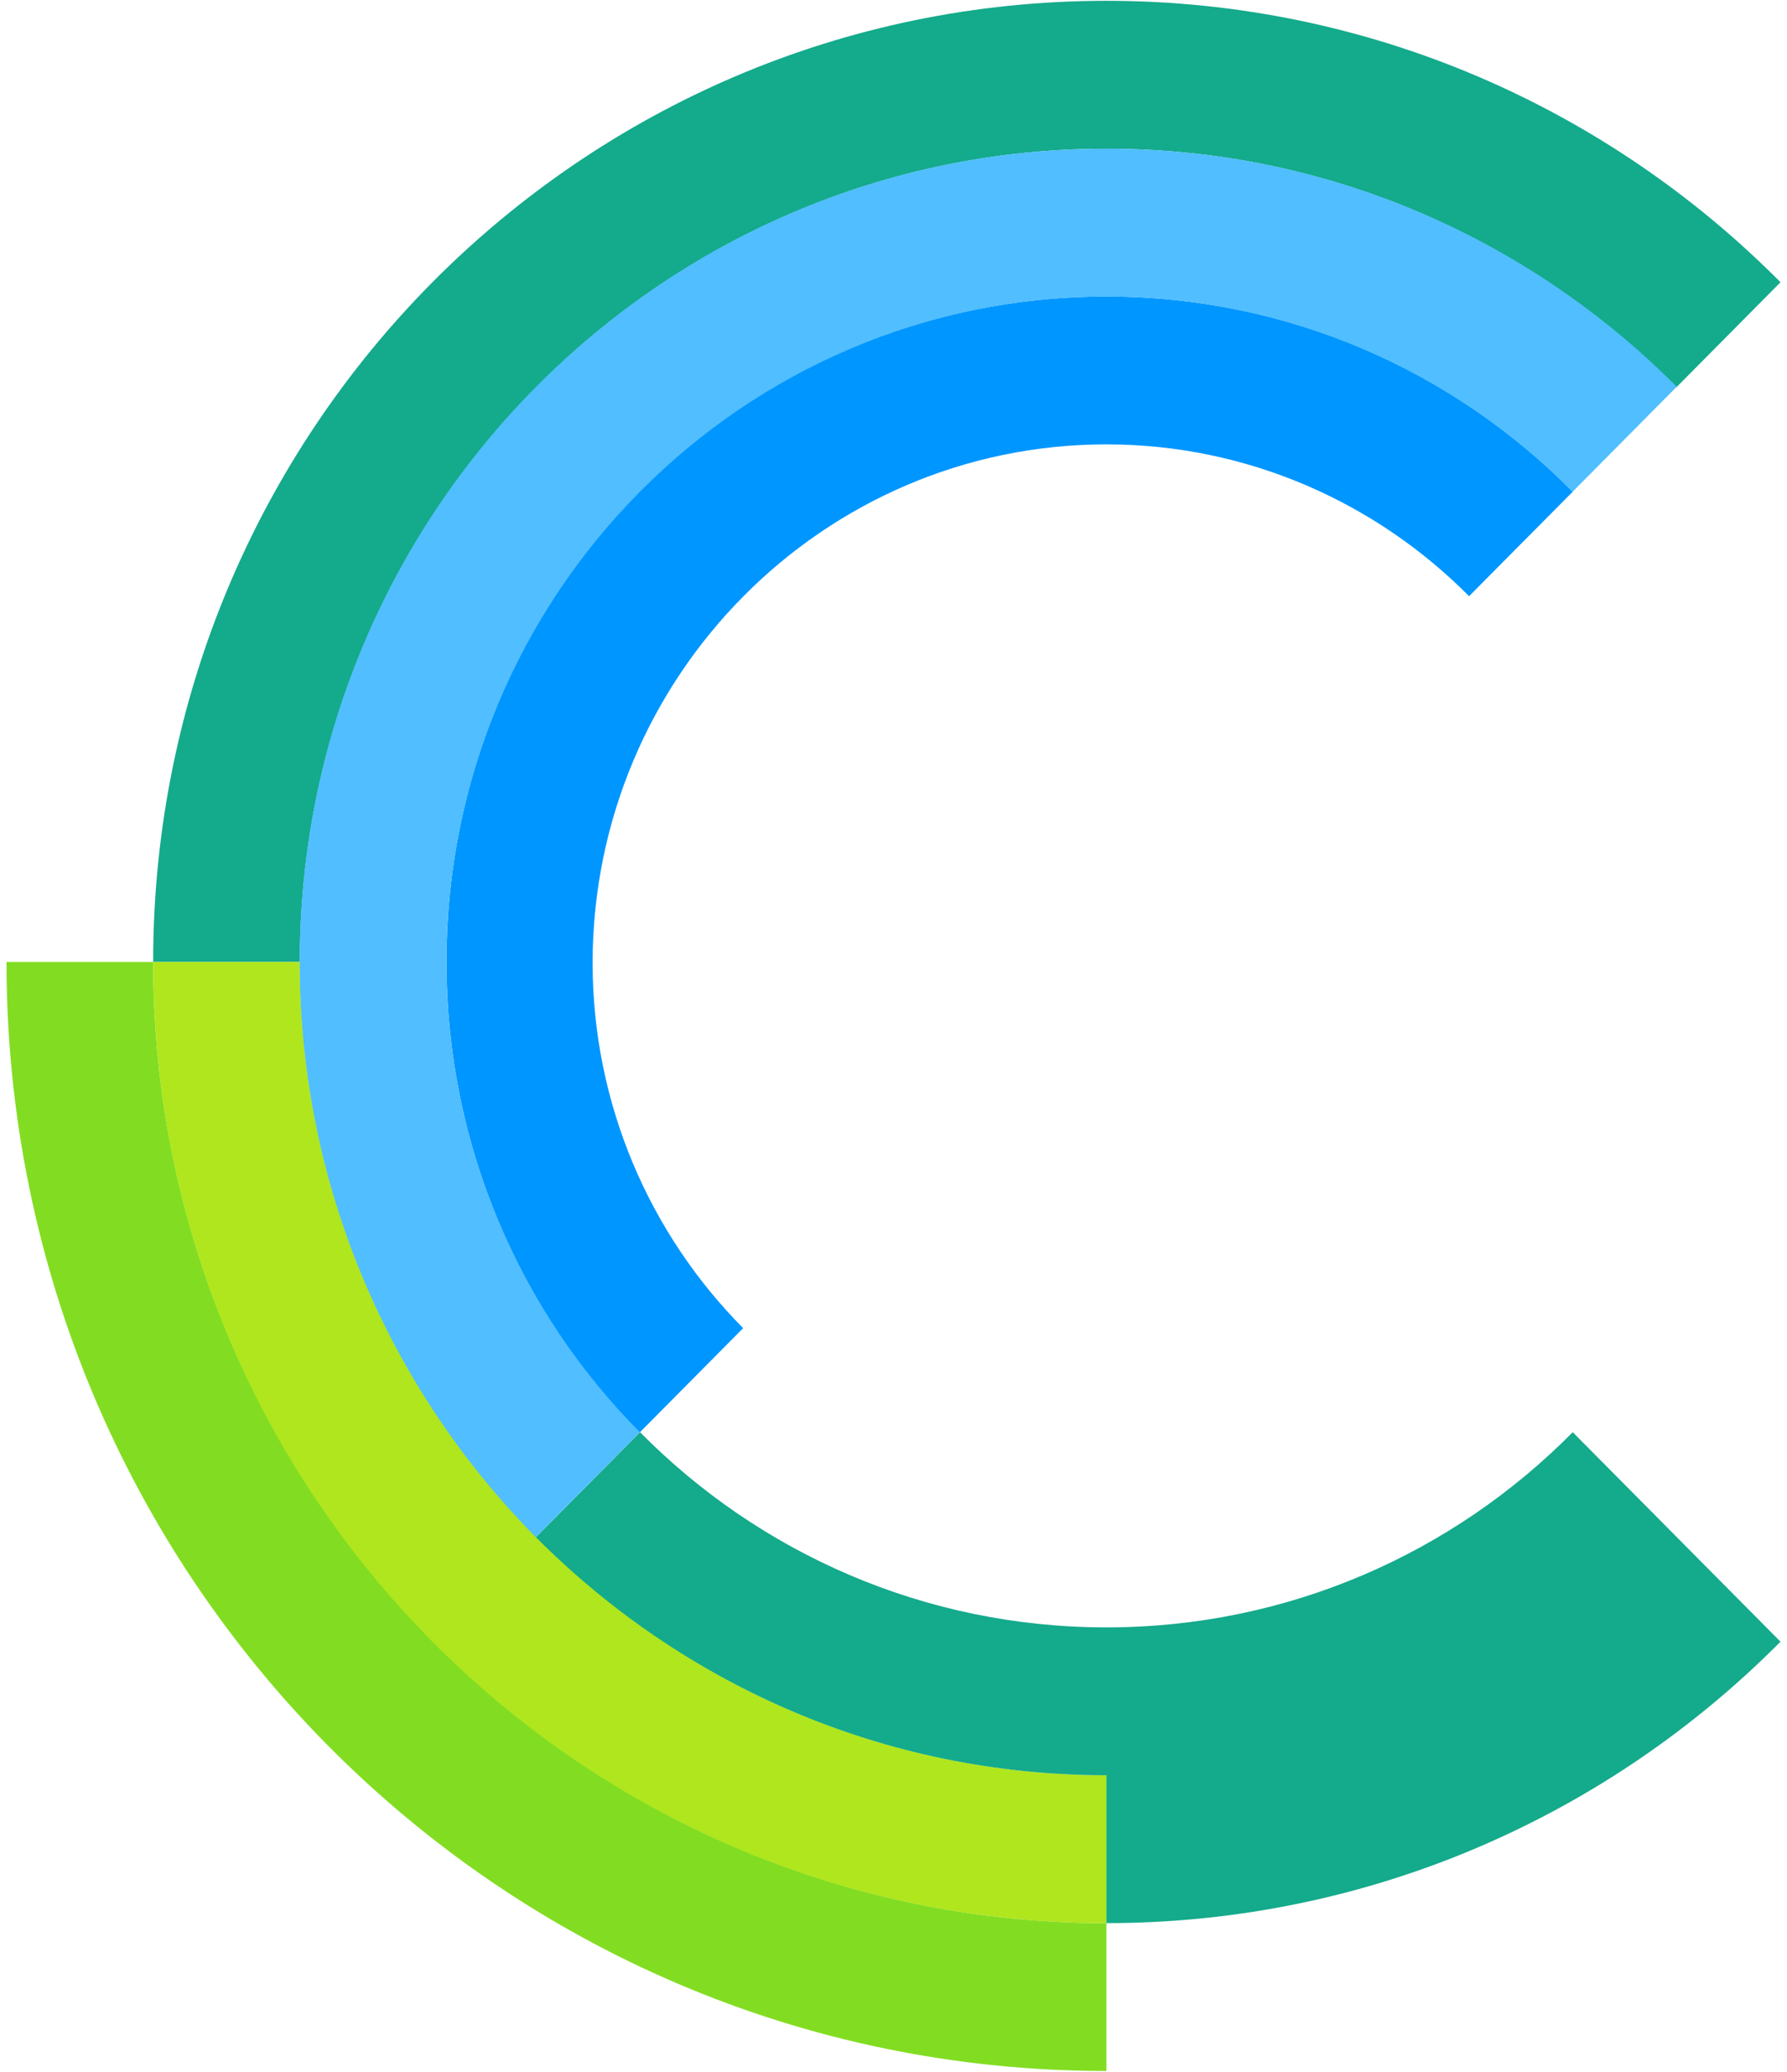 <svg width="44" height="51" viewBox="0 0 44 51" fill="none" xmlns="http://www.w3.org/2000/svg">
<path d="M27.242 47.34C14.303 47.34 3.771 36.723 3.771 23.68H0.16C0.16 38.761 12.281 50.98 27.242 50.98V47.34Z" fill="#82DD22"/>
<path d="M27.242 3.66C32.719 3.66 37.678 5.905 41.277 9.533L43.84 6.948C39.592 2.665 33.718 0.02 27.242 0.02C14.279 0.02 3.771 10.612 3.771 23.68H7.382C7.382 12.639 16.289 3.66 27.242 3.66Z" fill="#14AA8C"/>
<path d="M27.242 43.7C16.289 43.7 7.382 34.721 7.382 23.68H3.771C3.771 36.747 14.279 47.34 27.242 47.34V43.7Z" fill="#AFE61E"/>
<path d="M43.84 40.412L41.276 37.828L38.724 35.255C35.788 38.228 31.719 40.06 27.242 40.06C22.764 40.06 18.696 38.228 15.759 35.255L13.195 37.84C16.794 41.456 21.753 43.7 27.242 43.7V47.34C33.717 47.34 39.591 44.695 43.84 40.412Z" fill="#14AA8C"/>
<path d="M15.746 35.267L18.298 32.694C16.011 30.389 14.591 27.198 14.591 23.692C14.603 16.654 20.272 10.939 27.241 10.939C30.72 10.939 33.885 12.371 36.172 14.676L38.724 12.104C35.787 9.131 31.731 7.299 27.241 7.299C18.262 7.299 10.992 14.628 10.992 23.679C10.992 28.205 12.81 32.294 15.746 35.267Z" fill="#0096FF"/>
<path d="M15.756 35.255C12.807 32.294 10.99 28.193 10.99 23.68C10.99 14.652 18.284 7.3 27.239 7.3C31.716 7.3 35.785 9.132 38.722 12.104L41.285 9.52C37.686 5.904 32.727 3.66 27.239 3.66C16.274 3.66 7.379 12.626 7.379 23.68C7.379 29.212 9.606 34.211 13.193 37.839L15.756 35.255Z" fill="#50BEFF"/>
</svg>
